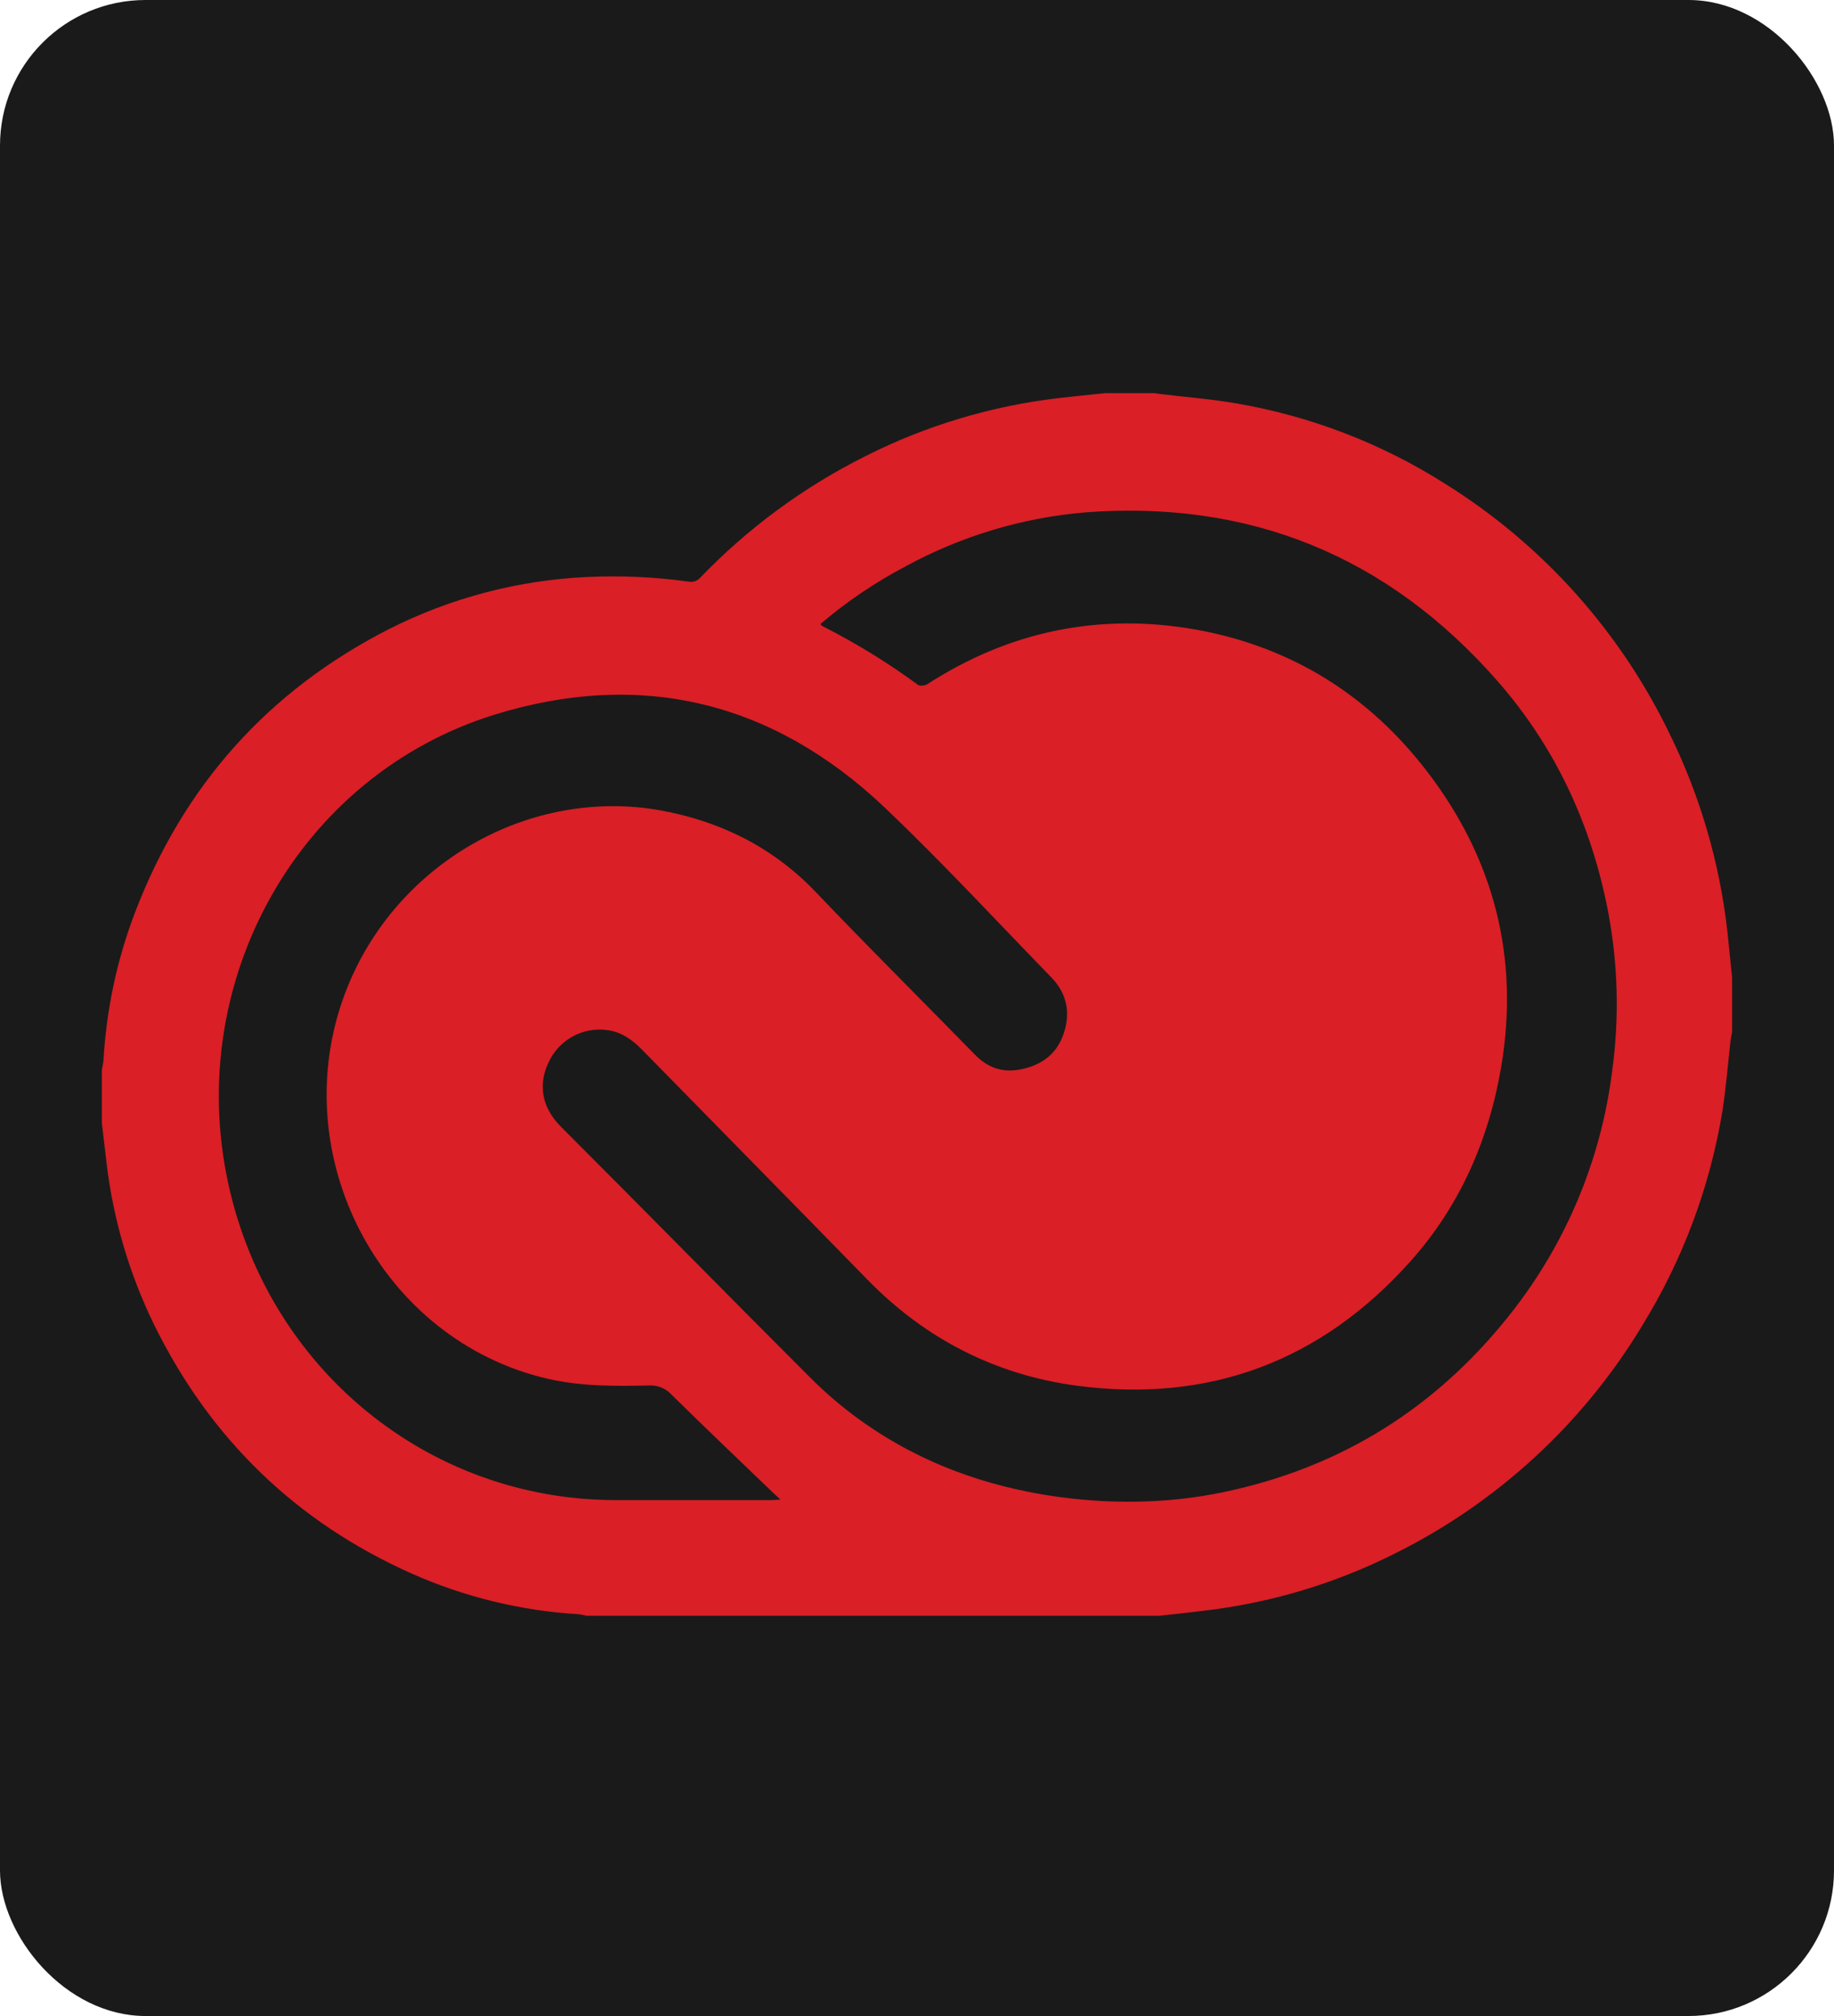 <svg width="252" height="277" viewBox="0 0 252 277" fill="none" xmlns="http://www.w3.org/2000/svg">
<rect width="252" height="277" rx="20" fill="#1A1A1A"/>
<g clip-path="url(#clip0_162_22)">
<path d="M238 134.248V141.759L237.783 142.963C237.419 146.246 237.16 149.529 236.656 152.735C234.935 163.138 231.207 173.107 225.68 182.086C217.552 195.58 205.736 206.471 191.625 213.474C183.412 217.599 174.539 220.253 165.41 221.314C163.366 221.566 161.329 221.79 159.32 222.007H80.605C80.206 221.937 79.842 221.825 79.436 221.79C71.543 221.313 63.8 219.423 56.574 216.211C40.712 209.141 28.903 197.724 21.175 182.016C17.778 175.057 15.572 167.578 14.651 159.889L13.993 154.275V146.981C14.063 146.582 14.175 146.176 14.21 145.777C14.609 138.812 16.03 131.994 18.515 125.47C25.186 107.935 36.855 94.915 53.403 86.459C61.894 82.157 71.201 79.709 80.71 79.277C85.414 79.06 90.118 79.277 94.745 79.935C94.989 79.963 95.236 79.939 95.469 79.862C95.702 79.786 95.916 79.661 96.096 79.494C102.711 72.589 110.469 66.88 119.028 62.617C127.287 58.463 136.209 55.786 145.39 54.707C147.581 54.455 149.765 54.231 151.914 54.014H158.62C159.061 54.084 159.53 54.161 159.936 54.196C163.289 54.595 166.607 54.854 169.925 55.435C180.096 57.185 189.868 60.937 198.583 66.481C212.004 74.85 222.756 86.879 229.572 101.152C233.653 109.538 236.278 118.582 237.335 127.843L237.993 134.262L238 134.248ZM112.728 85.717C112.875 85.899 112.91 86.011 112.98 86.011C117.572 88.342 121.982 91.044 126.14 94.103C126.392 94.285 127.05 94.215 127.379 94.033C138.754 86.669 151.151 84.156 164.423 86.522C177.436 88.895 188.048 95.489 196.14 106.066C205.289 118.022 208.789 131.553 206.276 146.568C204.561 156.634 200.585 165.706 193.844 173.259C181.524 187.077 166.096 192.803 147.945 190.395C136.787 188.897 127.127 183.976 119.14 175.772C108.892 165.272 98.574 154.807 88.298 144.307C86.912 142.886 85.421 141.794 83.447 141.535C81.794 141.306 80.112 141.62 78.653 142.429C77.194 143.238 76.036 144.499 75.355 146.022C74.039 148.794 74.228 151.965 77.105 154.842C88.55 166.287 99.89 177.844 111.342 189.296C113.309 191.263 115.423 193.09 117.649 194.728C126 200.888 135.443 204.318 145.649 205.704C153.671 206.761 161.616 206.544 169.491 204.717C184.548 201.287 197.015 193.489 206.822 181.421C214.849 171.622 219.943 159.753 221.515 147.184C222.526 139.849 222.33 132.398 220.934 125.127C218.638 113.276 213.717 102.671 205.807 93.627C190.715 76.379 171.717 68.686 149.114 70.401C140.474 71.131 132.08 73.651 124.467 77.8C120.285 79.996 116.36 82.649 112.763 85.71L112.728 85.717ZM107.226 206.033C106.897 205.739 106.603 205.452 106.281 205.158C101.612 200.671 96.908 196.191 92.281 191.634C91.905 191.217 91.443 190.888 90.927 190.668C90.411 190.448 89.853 190.343 89.292 190.36C84.588 190.472 79.919 190.507 75.292 189.45C52.325 184.165 38.976 158.755 47.439 136.404C54.11 118.792 72.597 108.075 90.825 111.358C98.994 112.856 106.176 116.391 112.077 122.551C119.259 130.097 126.623 137.391 133.917 144.867C135.555 146.547 137.452 147.345 139.748 147.016C142.667 146.575 145.033 145.154 146.09 142.2C147.147 139.281 146.636 136.551 144.487 134.325C136.864 126.485 129.43 118.428 121.52 110.917C106.134 96.336 88.018 91.996 67.963 98.191C41.02 106.542 25.235 134.829 31.395 162.759C37.009 188.246 58.919 206.075 84.518 206.11H105.994C106.323 206.11 106.687 206.075 107.233 206.04L107.226 206.033Z" fill="#DA1F26"/>
</g>
<defs>
<clipPath id="clip0_162_22">
<rect width="224" height="224" fill="white" transform="translate(14 26)"/>
</clipPath>
</defs>
</svg>
